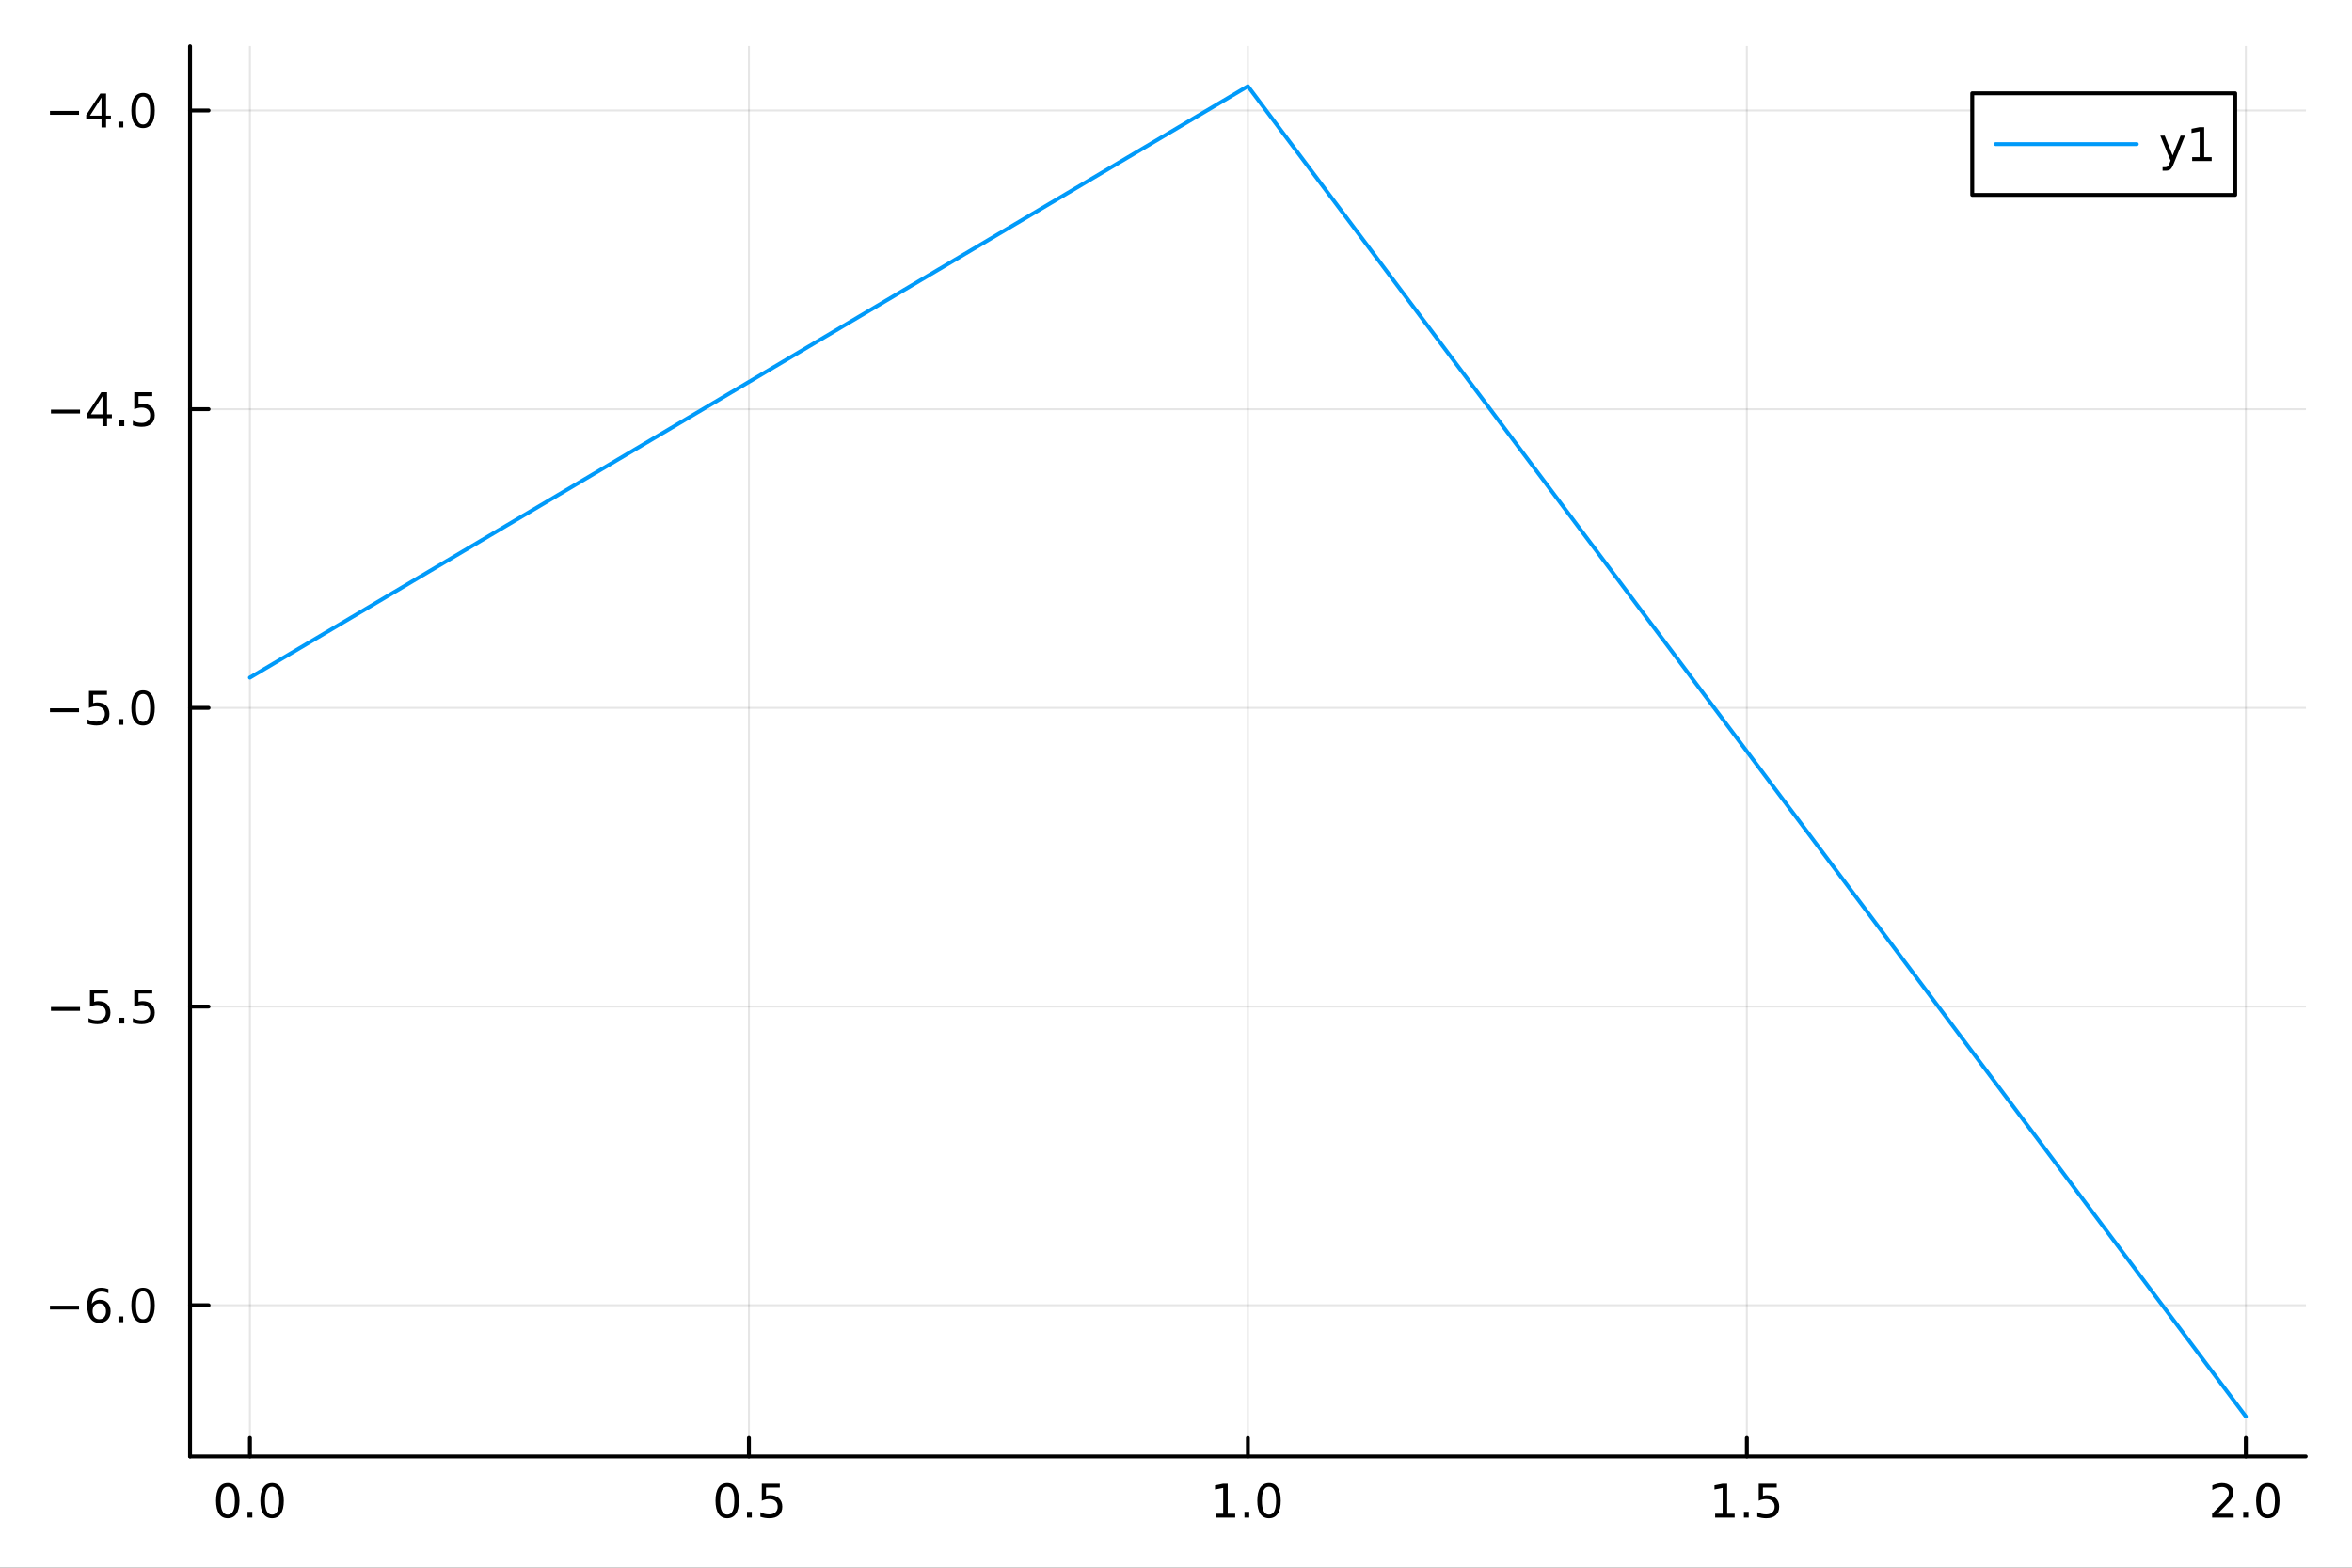 <?xml version="1.0" encoding="utf-8"?>
<svg xmlns="http://www.w3.org/2000/svg" xmlns:xlink="http://www.w3.org/1999/xlink" width="600" height="400" viewBox="0 0 2400 1600">
<rect x="0" y="0" width="2400" height="1600" fill="#333333" stroke="none"/>
<defs>
  <clipPath id="clip190">
    <rect x="0" y="0" width="2400" height="1600"/>
  </clipPath>
</defs>
<path clip-path="url(#clip190)" d="M0 1600 L2400 1600 L2400 0 L0 0  Z" fill="#ffffff" fill-rule="evenodd" fill-opacity="1"/>
<defs>
  <clipPath id="clip191">
    <rect x="480" y="0" width="1681" height="1600"/>
  </clipPath>
</defs>
<path clip-path="url(#clip190)" d="M193.936 1486.45 L2352.76 1486.45 L2352.76 47.244 L193.936 47.244  Z" fill="#ffffff" fill-rule="evenodd" fill-opacity="1"/>
<defs>
  <clipPath id="clip192">
    <rect x="193" y="47" width="2160" height="1440"/>
  </clipPath>
</defs>
<polyline clip-path="url(#clip192)" style="stroke:#000000; stroke-linecap:round; stroke-linejoin:round; stroke-width:2; stroke-opacity:0.1; fill:none" points="255.035,1486.45 255.035,47.244 "/>
<polyline clip-path="url(#clip192)" style="stroke:#000000; stroke-linecap:round; stroke-linejoin:round; stroke-width:2; stroke-opacity:0.1; fill:none" points="764.19,1486.45 764.19,47.244 "/>
<polyline clip-path="url(#clip192)" style="stroke:#000000; stroke-linecap:round; stroke-linejoin:round; stroke-width:2; stroke-opacity:0.1; fill:none" points="1273.35,1486.45 1273.35,47.244 "/>
<polyline clip-path="url(#clip192)" style="stroke:#000000; stroke-linecap:round; stroke-linejoin:round; stroke-width:2; stroke-opacity:0.1; fill:none" points="1782.5,1486.45 1782.5,47.244 "/>
<polyline clip-path="url(#clip192)" style="stroke:#000000; stroke-linecap:round; stroke-linejoin:round; stroke-width:2; stroke-opacity:0.1; fill:none" points="2291.66,1486.45 2291.66,47.244 "/>
<polyline clip-path="url(#clip190)" style="stroke:#000000; stroke-linecap:round; stroke-linejoin:round; stroke-width:4; stroke-opacity:1; fill:none" points="193.936,1486.45 2352.76,1486.45 "/>
<polyline clip-path="url(#clip190)" style="stroke:#000000; stroke-linecap:round; stroke-linejoin:round; stroke-width:4; stroke-opacity:1; fill:none" points="255.035,1486.45 255.035,1467.55 "/>
<polyline clip-path="url(#clip190)" style="stroke:#000000; stroke-linecap:round; stroke-linejoin:round; stroke-width:4; stroke-opacity:1; fill:none" points="764.19,1486.45 764.19,1467.55 "/>
<polyline clip-path="url(#clip190)" style="stroke:#000000; stroke-linecap:round; stroke-linejoin:round; stroke-width:4; stroke-opacity:1; fill:none" points="1273.35,1486.45 1273.35,1467.55 "/>
<polyline clip-path="url(#clip190)" style="stroke:#000000; stroke-linecap:round; stroke-linejoin:round; stroke-width:4; stroke-opacity:1; fill:none" points="1782.5,1486.45 1782.5,1467.55 "/>
<polyline clip-path="url(#clip190)" style="stroke:#000000; stroke-linecap:round; stroke-linejoin:round; stroke-width:4; stroke-opacity:1; fill:none" points="2291.66,1486.45 2291.66,1467.55 "/>
<path clip-path="url(#clip190)" d="M232.419 1517.37 Q228.808 1517.37 226.979 1520.93 Q225.174 1524.47 225.174 1531.6 Q225.174 1538.71 226.979 1542.27 Q228.808 1545.82 232.419 1545.82 Q236.053 1545.82 237.859 1542.27 Q239.688 1538.71 239.688 1531.6 Q239.688 1524.47 237.859 1520.93 Q236.053 1517.37 232.419 1517.37 M232.419 1513.66 Q238.229 1513.66 241.285 1518.27 Q244.363 1522.85 244.363 1531.6 Q244.363 1540.33 241.285 1544.94 Q238.229 1549.52 232.419 1549.52 Q226.609 1549.52 223.53 1544.94 Q220.475 1540.33 220.475 1531.6 Q220.475 1522.85 223.53 1518.27 Q226.609 1513.66 232.419 1513.66 Z" fill="#000000" fill-rule="nonzero" fill-opacity="1" /><path clip-path="url(#clip190)" d="M252.581 1542.97 L257.465 1542.97 L257.465 1548.85 L252.581 1548.85 L252.581 1542.97 Z" fill="#000000" fill-rule="nonzero" fill-opacity="1" /><path clip-path="url(#clip190)" d="M277.65 1517.37 Q274.039 1517.37 272.211 1520.93 Q270.405 1524.47 270.405 1531.6 Q270.405 1538.71 272.211 1542.27 Q274.039 1545.82 277.65 1545.82 Q281.285 1545.82 283.09 1542.27 Q284.919 1538.71 284.919 1531.6 Q284.919 1524.47 283.09 1520.93 Q281.285 1517.37 277.65 1517.37 M277.65 1513.66 Q283.46 1513.66 286.516 1518.27 Q289.595 1522.85 289.595 1531.6 Q289.595 1540.33 286.516 1544.94 Q283.46 1549.52 277.65 1549.52 Q271.84 1549.52 268.761 1544.94 Q265.706 1540.33 265.706 1531.6 Q265.706 1522.85 268.761 1518.27 Q271.84 1513.66 277.65 1513.66 Z" fill="#000000" fill-rule="nonzero" fill-opacity="1" /><path clip-path="url(#clip190)" d="M742.072 1517.37 Q738.461 1517.37 736.633 1520.93 Q734.827 1524.47 734.827 1531.6 Q734.827 1538.71 736.633 1542.27 Q738.461 1545.82 742.072 1545.82 Q745.707 1545.82 747.512 1542.27 Q749.341 1538.71 749.341 1531.6 Q749.341 1524.47 747.512 1520.93 Q745.707 1517.37 742.072 1517.37 M742.072 1513.66 Q747.883 1513.66 750.938 1518.27 Q754.017 1522.85 754.017 1531.6 Q754.017 1540.33 750.938 1544.94 Q747.883 1549.52 742.072 1549.52 Q736.262 1549.52 733.184 1544.94 Q730.128 1540.33 730.128 1531.6 Q730.128 1522.85 733.184 1518.27 Q736.262 1513.66 742.072 1513.66 Z" fill="#000000" fill-rule="nonzero" fill-opacity="1" /><path clip-path="url(#clip190)" d="M762.234 1542.97 L767.119 1542.97 L767.119 1548.85 L762.234 1548.85 L762.234 1542.97 Z" fill="#000000" fill-rule="nonzero" fill-opacity="1" /><path clip-path="url(#clip190)" d="M777.35 1514.29 L795.706 1514.29 L795.706 1518.22 L781.632 1518.22 L781.632 1526.7 Q782.651 1526.35 783.669 1526.19 Q784.688 1526 785.706 1526 Q791.493 1526 794.873 1529.17 Q798.253 1532.34 798.253 1537.76 Q798.253 1543.34 794.78 1546.44 Q791.308 1549.52 784.989 1549.52 Q782.813 1549.52 780.544 1549.15 Q778.299 1548.78 775.892 1548.04 L775.892 1543.34 Q777.975 1544.47 780.197 1545.03 Q782.419 1545.58 784.896 1545.58 Q788.901 1545.58 791.239 1543.48 Q793.577 1541.37 793.577 1537.76 Q793.577 1534.15 791.239 1532.04 Q788.901 1529.94 784.896 1529.94 Q783.021 1529.94 781.146 1530.35 Q779.294 1530.77 777.35 1531.65 L777.35 1514.29 Z" fill="#000000" fill-rule="nonzero" fill-opacity="1" /><path clip-path="url(#clip190)" d="M1240.5 1544.91 L1248.14 1544.91 L1248.14 1518.55 L1239.83 1520.21 L1239.83 1515.95 L1248.09 1514.29 L1252.77 1514.29 L1252.77 1544.91 L1260.41 1544.91 L1260.41 1548.85 L1240.5 1548.85 L1240.5 1544.91 Z" fill="#000000" fill-rule="nonzero" fill-opacity="1" /><path clip-path="url(#clip190)" d="M1269.85 1542.97 L1274.73 1542.97 L1274.73 1548.85 L1269.85 1548.85 L1269.85 1542.97 Z" fill="#000000" fill-rule="nonzero" fill-opacity="1" /><path clip-path="url(#clip190)" d="M1294.92 1517.37 Q1291.31 1517.37 1289.48 1520.93 Q1287.67 1524.47 1287.67 1531.6 Q1287.67 1538.71 1289.48 1542.27 Q1291.31 1545.82 1294.92 1545.82 Q1298.55 1545.82 1300.36 1542.27 Q1302.19 1538.71 1302.19 1531.6 Q1302.19 1524.47 1300.36 1520.93 Q1298.55 1517.37 1294.92 1517.37 M1294.92 1513.66 Q1300.73 1513.66 1303.79 1518.27 Q1306.86 1522.85 1306.86 1531.6 Q1306.86 1540.33 1303.79 1544.94 Q1300.73 1549.52 1294.92 1549.52 Q1289.11 1549.52 1286.03 1544.94 Q1282.98 1540.33 1282.98 1531.6 Q1282.98 1522.85 1286.03 1518.27 Q1289.11 1513.66 1294.92 1513.66 Z" fill="#000000" fill-rule="nonzero" fill-opacity="1" /><path clip-path="url(#clip190)" d="M1750.15 1544.91 L1757.79 1544.91 L1757.79 1518.55 L1749.48 1520.21 L1749.48 1515.95 L1757.74 1514.29 L1762.42 1514.29 L1762.42 1544.91 L1770.06 1544.91 L1770.06 1548.85 L1750.15 1548.85 L1750.15 1544.91 Z" fill="#000000" fill-rule="nonzero" fill-opacity="1" /><path clip-path="url(#clip190)" d="M1779.5 1542.97 L1784.39 1542.97 L1784.39 1548.85 L1779.5 1548.85 L1779.5 1542.97 Z" fill="#000000" fill-rule="nonzero" fill-opacity="1" /><path clip-path="url(#clip190)" d="M1794.62 1514.29 L1812.98 1514.29 L1812.98 1518.22 L1798.9 1518.22 L1798.9 1526.7 Q1799.92 1526.35 1800.94 1526.19 Q1801.96 1526 1802.98 1526 Q1808.76 1526 1812.14 1529.17 Q1815.52 1532.34 1815.52 1537.76 Q1815.52 1543.34 1812.05 1546.44 Q1808.58 1549.52 1802.26 1549.52 Q1800.08 1549.52 1797.81 1549.15 Q1795.57 1548.78 1793.16 1548.04 L1793.16 1543.34 Q1795.24 1544.47 1797.47 1545.03 Q1799.69 1545.58 1802.17 1545.58 Q1806.17 1545.58 1808.51 1543.48 Q1810.85 1541.37 1810.85 1537.76 Q1810.85 1534.15 1808.51 1532.04 Q1806.17 1529.94 1802.17 1529.94 Q1800.29 1529.94 1798.42 1530.35 Q1796.56 1530.77 1794.62 1531.65 L1794.62 1514.29 Z" fill="#000000" fill-rule="nonzero" fill-opacity="1" /><path clip-path="url(#clip190)" d="M2262.9 1544.91 L2279.22 1544.91 L2279.22 1548.85 L2257.27 1548.85 L2257.27 1544.91 Q2259.93 1542.16 2264.52 1537.53 Q2269.12 1532.88 2270.3 1531.53 Q2272.55 1529.01 2273.43 1527.27 Q2274.33 1525.51 2274.33 1523.82 Q2274.33 1521.07 2272.39 1519.33 Q2270.47 1517.6 2267.36 1517.6 Q2265.16 1517.6 2262.71 1518.36 Q2260.28 1519.13 2257.5 1520.68 L2257.5 1515.95 Q2260.33 1514.82 2262.78 1514.24 Q2265.23 1513.66 2267.27 1513.66 Q2272.64 1513.66 2275.84 1516.35 Q2279.03 1519.03 2279.03 1523.52 Q2279.03 1525.65 2278.22 1527.57 Q2277.43 1529.47 2275.33 1532.07 Q2274.75 1532.74 2271.65 1535.95 Q2268.54 1539.15 2262.9 1544.91 Z" fill="#000000" fill-rule="nonzero" fill-opacity="1" /><path clip-path="url(#clip190)" d="M2289.03 1542.97 L2293.91 1542.97 L2293.91 1548.85 L2289.03 1548.85 L2289.03 1542.97 Z" fill="#000000" fill-rule="nonzero" fill-opacity="1" /><path clip-path="url(#clip190)" d="M2314.1 1517.37 Q2310.49 1517.37 2308.66 1520.93 Q2306.85 1524.47 2306.85 1531.6 Q2306.85 1538.71 2308.66 1542.27 Q2310.49 1545.82 2314.1 1545.82 Q2317.73 1545.82 2319.54 1542.27 Q2321.37 1538.71 2321.37 1531.6 Q2321.37 1524.47 2319.54 1520.93 Q2317.73 1517.37 2314.1 1517.37 M2314.1 1513.66 Q2319.91 1513.66 2322.96 1518.27 Q2326.04 1522.85 2326.04 1531.6 Q2326.04 1540.33 2322.96 1544.94 Q2319.91 1549.52 2314.1 1549.52 Q2308.29 1549.52 2305.21 1544.94 Q2302.15 1540.33 2302.15 1531.6 Q2302.15 1522.85 2305.21 1518.27 Q2308.29 1513.66 2314.1 1513.66 Z" fill="#000000" fill-rule="nonzero" fill-opacity="1" /><polyline clip-path="url(#clip192)" style="stroke:#000000; stroke-linecap:round; stroke-linejoin:round; stroke-width:2; stroke-opacity:0.1; fill:none" points="193.936,1332.13 2352.76,1332.13 "/>
<polyline clip-path="url(#clip192)" style="stroke:#000000; stroke-linecap:round; stroke-linejoin:round; stroke-width:2; stroke-opacity:0.1; fill:none" points="193.936,1027.29 2352.76,1027.29 "/>
<polyline clip-path="url(#clip192)" style="stroke:#000000; stroke-linecap:round; stroke-linejoin:round; stroke-width:2; stroke-opacity:0.1; fill:none" points="193.936,722.452 2352.76,722.452 "/>
<polyline clip-path="url(#clip192)" style="stroke:#000000; stroke-linecap:round; stroke-linejoin:round; stroke-width:2; stroke-opacity:0.1; fill:none" points="193.936,417.611 2352.76,417.611 "/>
<polyline clip-path="url(#clip192)" style="stroke:#000000; stroke-linecap:round; stroke-linejoin:round; stroke-width:2; stroke-opacity:0.1; fill:none" points="193.936,112.77 2352.76,112.77 "/>
<polyline clip-path="url(#clip190)" style="stroke:#000000; stroke-linecap:round; stroke-linejoin:round; stroke-width:4; stroke-opacity:1; fill:none" points="193.936,1486.45 193.936,47.244 "/>
<polyline clip-path="url(#clip190)" style="stroke:#000000; stroke-linecap:round; stroke-linejoin:round; stroke-width:4; stroke-opacity:1; fill:none" points="193.936,1332.13 212.834,1332.13 "/>
<polyline clip-path="url(#clip190)" style="stroke:#000000; stroke-linecap:round; stroke-linejoin:round; stroke-width:4; stroke-opacity:1; fill:none" points="193.936,1027.29 212.834,1027.29 "/>
<polyline clip-path="url(#clip190)" style="stroke:#000000; stroke-linecap:round; stroke-linejoin:round; stroke-width:4; stroke-opacity:1; fill:none" points="193.936,722.452 212.834,722.452 "/>
<polyline clip-path="url(#clip190)" style="stroke:#000000; stroke-linecap:round; stroke-linejoin:round; stroke-width:4; stroke-opacity:1; fill:none" points="193.936,417.611 212.834,417.611 "/>
<polyline clip-path="url(#clip190)" style="stroke:#000000; stroke-linecap:round; stroke-linejoin:round; stroke-width:4; stroke-opacity:1; fill:none" points="193.936,112.77 212.834,112.77 "/>
<path clip-path="url(#clip190)" d="M50.992 1332.59 L80.668 1332.59 L80.668 1336.52 L50.992 1336.52 L50.992 1332.59 Z" fill="#000000" fill-rule="nonzero" fill-opacity="1" /><path clip-path="url(#clip190)" d="M101.339 1330.27 Q98.191 1330.27 96.339 1332.42 Q94.51 1334.58 94.51 1338.33 Q94.51 1342.05 96.339 1344.23 Q98.191 1346.38 101.339 1346.38 Q104.487 1346.38 106.316 1344.23 Q108.168 1342.05 108.168 1338.33 Q108.168 1334.58 106.316 1332.42 Q104.487 1330.27 101.339 1330.27 M110.621 1315.62 L110.621 1319.88 Q108.862 1319.04 107.057 1318.6 Q105.274 1318.16 103.515 1318.16 Q98.885 1318.16 96.432 1321.29 Q94.001 1324.41 93.654 1330.73 Q95.02 1328.72 97.08 1327.66 Q99.14 1326.57 101.617 1326.57 Q106.825 1326.57 109.834 1329.74 Q112.867 1332.89 112.867 1338.33 Q112.867 1343.65 109.719 1346.87 Q106.571 1350.09 101.339 1350.09 Q95.344 1350.09 92.172 1345.5 Q89.001 1340.9 89.001 1332.17 Q89.001 1323.97 92.89 1319.11 Q96.779 1314.23 103.33 1314.23 Q105.089 1314.23 106.871 1314.58 Q108.677 1314.92 110.621 1315.62 Z" fill="#000000" fill-rule="nonzero" fill-opacity="1" /><path clip-path="url(#clip190)" d="M120.922 1343.53 L125.807 1343.53 L125.807 1349.41 L120.922 1349.41 L120.922 1343.53 Z" fill="#000000" fill-rule="nonzero" fill-opacity="1" /><path clip-path="url(#clip190)" d="M145.992 1317.93 Q142.381 1317.93 140.552 1321.5 Q138.746 1325.04 138.746 1332.17 Q138.746 1339.28 140.552 1342.84 Q142.381 1346.38 145.992 1346.38 Q149.626 1346.38 151.431 1342.84 Q153.26 1339.28 153.26 1332.17 Q153.26 1325.04 151.431 1321.5 Q149.626 1317.93 145.992 1317.93 M145.992 1314.23 Q151.802 1314.23 154.857 1318.84 Q157.936 1323.42 157.936 1332.17 Q157.936 1340.9 154.857 1345.5 Q151.802 1350.09 145.992 1350.09 Q140.181 1350.09 137.103 1345.5 Q134.047 1340.9 134.047 1332.17 Q134.047 1323.42 137.103 1318.84 Q140.181 1314.23 145.992 1314.23 Z" fill="#000000" fill-rule="nonzero" fill-opacity="1" /><path clip-path="url(#clip190)" d="M51.987 1027.74 L81.663 1027.74 L81.663 1031.68 L51.987 1031.68 L51.987 1027.74 Z" fill="#000000" fill-rule="nonzero" fill-opacity="1" /><path clip-path="url(#clip190)" d="M91.802 1010.01 L110.158 1010.01 L110.158 1013.95 L96.085 1013.95 L96.085 1022.42 Q97.103 1022.07 98.121 1021.91 Q99.14 1021.73 100.159 1021.73 Q105.946 1021.73 109.325 1024.9 Q112.705 1028.07 112.705 1033.49 Q112.705 1039.06 109.233 1042.17 Q105.76 1045.24 99.441 1045.24 Q97.265 1045.24 94.996 1044.87 Q92.751 1044.5 90.344 1043.76 L90.344 1039.06 Q92.427 1040.2 94.649 1040.75 Q96.871 1041.31 99.348 1041.31 Q103.353 1041.31 105.691 1039.2 Q108.029 1037.1 108.029 1033.49 Q108.029 1029.87 105.691 1027.77 Q103.353 1025.66 99.348 1025.66 Q97.473 1025.66 95.598 1026.08 Q93.746 1026.49 91.802 1027.37 L91.802 1010.01 Z" fill="#000000" fill-rule="nonzero" fill-opacity="1" /><path clip-path="url(#clip190)" d="M121.918 1038.69 L126.802 1038.69 L126.802 1044.57 L121.918 1044.57 L121.918 1038.69 Z" fill="#000000" fill-rule="nonzero" fill-opacity="1" /><path clip-path="url(#clip190)" d="M137.033 1010.01 L155.39 1010.01 L155.39 1013.95 L141.316 1013.95 L141.316 1022.42 Q142.334 1022.07 143.353 1021.91 Q144.371 1021.73 145.39 1021.73 Q151.177 1021.73 154.556 1024.9 Q157.936 1028.07 157.936 1033.49 Q157.936 1039.06 154.464 1042.17 Q150.992 1045.24 144.672 1045.24 Q142.496 1045.24 140.228 1044.87 Q137.982 1044.5 135.575 1043.76 L135.575 1039.06 Q137.658 1040.2 139.881 1040.75 Q142.103 1041.31 144.58 1041.31 Q148.584 1041.31 150.922 1039.2 Q153.26 1037.1 153.26 1033.49 Q153.26 1029.87 150.922 1027.77 Q148.584 1025.66 144.58 1025.66 Q142.705 1025.66 140.83 1026.08 Q138.978 1026.49 137.033 1027.37 L137.033 1010.01 Z" fill="#000000" fill-rule="nonzero" fill-opacity="1" /><path clip-path="url(#clip190)" d="M50.992 722.904 L80.668 722.904 L80.668 726.839 L50.992 726.839 L50.992 722.904 Z" fill="#000000" fill-rule="nonzero" fill-opacity="1" /><path clip-path="url(#clip190)" d="M90.807 705.172 L109.163 705.172 L109.163 709.107 L95.089 709.107 L95.089 717.58 Q96.108 717.232 97.126 717.07 Q98.145 716.885 99.163 716.885 Q104.95 716.885 108.33 720.056 Q111.709 723.228 111.709 728.644 Q111.709 734.223 108.237 737.325 Q104.765 740.403 98.446 740.403 Q96.27 740.403 94.001 740.033 Q91.756 739.663 89.348 738.922 L89.348 734.223 Q91.432 735.357 93.654 735.913 Q95.876 736.468 98.353 736.468 Q102.358 736.468 104.696 734.362 Q107.033 732.255 107.033 728.644 Q107.033 725.033 104.696 722.927 Q102.358 720.82 98.353 720.82 Q96.478 720.82 94.603 721.237 Q92.751 721.654 90.807 722.533 L90.807 705.172 Z" fill="#000000" fill-rule="nonzero" fill-opacity="1" /><path clip-path="url(#clip190)" d="M120.922 733.853 L125.807 733.853 L125.807 739.732 L120.922 739.732 L120.922 733.853 Z" fill="#000000" fill-rule="nonzero" fill-opacity="1" /><path clip-path="url(#clip190)" d="M145.992 708.251 Q142.381 708.251 140.552 711.816 Q138.746 715.357 138.746 722.487 Q138.746 729.593 140.552 733.158 Q142.381 736.7 145.992 736.7 Q149.626 736.7 151.431 733.158 Q153.26 729.593 153.26 722.487 Q153.26 715.357 151.431 711.816 Q149.626 708.251 145.992 708.251 M145.992 704.547 Q151.802 704.547 154.857 709.154 Q157.936 713.737 157.936 722.487 Q157.936 731.214 154.857 735.82 Q151.802 740.403 145.992 740.403 Q140.181 740.403 137.103 735.82 Q134.047 731.214 134.047 722.487 Q134.047 713.737 137.103 709.154 Q140.181 704.547 145.992 704.547 Z" fill="#000000" fill-rule="nonzero" fill-opacity="1" /><path clip-path="url(#clip190)" d="M51.987 418.062 L81.663 418.062 L81.663 421.998 L51.987 421.998 L51.987 418.062 Z" fill="#000000" fill-rule="nonzero" fill-opacity="1" /><path clip-path="url(#clip190)" d="M104.603 404.405 L92.797 422.854 L104.603 422.854 L104.603 404.405 M103.376 400.331 L109.256 400.331 L109.256 422.854 L114.186 422.854 L114.186 426.743 L109.256 426.743 L109.256 434.891 L104.603 434.891 L104.603 426.743 L89.001 426.743 L89.001 422.229 L103.376 400.331 Z" fill="#000000" fill-rule="nonzero" fill-opacity="1" /><path clip-path="url(#clip190)" d="M121.918 429.011 L126.802 429.011 L126.802 434.891 L121.918 434.891 L121.918 429.011 Z" fill="#000000" fill-rule="nonzero" fill-opacity="1" /><path clip-path="url(#clip190)" d="M137.033 400.331 L155.39 400.331 L155.39 404.266 L141.316 404.266 L141.316 412.738 Q142.334 412.391 143.353 412.229 Q144.371 412.044 145.39 412.044 Q151.177 412.044 154.556 415.215 Q157.936 418.387 157.936 423.803 Q157.936 429.382 154.464 432.484 Q150.992 435.562 144.672 435.562 Q142.496 435.562 140.228 435.192 Q137.982 434.822 135.575 434.081 L135.575 429.382 Q137.658 430.516 139.881 431.072 Q142.103 431.627 144.58 431.627 Q148.584 431.627 150.922 429.521 Q153.26 427.414 153.26 423.803 Q153.26 420.192 150.922 418.086 Q148.584 415.979 144.58 415.979 Q142.705 415.979 140.83 416.396 Q138.978 416.812 137.033 417.692 L137.033 400.331 Z" fill="#000000" fill-rule="nonzero" fill-opacity="1" /><path clip-path="url(#clip190)" d="M50.992 113.221 L80.668 113.221 L80.668 117.156 L50.992 117.156 L50.992 113.221 Z" fill="#000000" fill-rule="nonzero" fill-opacity="1" /><path clip-path="url(#clip190)" d="M103.608 99.564 L91.802 118.013 L103.608 118.013 L103.608 99.564 M102.381 95.49 L108.26 95.49 L108.26 118.013 L113.191 118.013 L113.191 121.902 L108.26 121.902 L108.26 130.05 L103.608 130.05 L103.608 121.902 L88.006 121.902 L88.006 117.388 L102.381 95.49 Z" fill="#000000" fill-rule="nonzero" fill-opacity="1" /><path clip-path="url(#clip190)" d="M120.922 124.17 L125.807 124.17 L125.807 130.05 L120.922 130.05 L120.922 124.17 Z" fill="#000000" fill-rule="nonzero" fill-opacity="1" /><path clip-path="url(#clip190)" d="M145.992 98.569 Q142.381 98.569 140.552 102.133 Q138.746 105.675 138.746 112.805 Q138.746 119.911 140.552 123.476 Q142.381 127.018 145.992 127.018 Q149.626 127.018 151.431 123.476 Q153.26 119.911 153.26 112.805 Q153.26 105.675 151.431 102.133 Q149.626 98.569 145.992 98.569 M145.992 94.865 Q151.802 94.865 154.857 99.471 Q157.936 104.055 157.936 112.805 Q157.936 121.531 154.857 126.138 Q151.802 130.721 145.992 130.721 Q140.181 130.721 137.103 126.138 Q134.047 121.531 134.047 112.805 Q134.047 104.055 137.103 99.471 Q140.181 94.865 145.992 94.865 Z" fill="#000000" fill-rule="nonzero" fill-opacity="1" /><polyline clip-path="url(#clip192)" style="stroke:#009af9; stroke-linecap:round; stroke-linejoin:round; stroke-width:4; stroke-opacity:1; fill:none" points="255.035,691.559 1273.35,87.976 2291.66,1445.72 "/>
<path clip-path="url(#clip190)" d="M2012.48 198.898 L2280.8 198.898 L2280.8 95.218 L2012.48 95.218  Z" fill="#ffffff" fill-rule="evenodd" fill-opacity="1"/>
<polyline clip-path="url(#clip190)" style="stroke:#000000; stroke-linecap:round; stroke-linejoin:round; stroke-width:4; stroke-opacity:1; fill:none" points="2012.48,198.898 2280.8,198.898 2280.8,95.218 2012.48,95.218 2012.48,198.898 "/>
<polyline clip-path="url(#clip190)" style="stroke:#009af9; stroke-linecap:round; stroke-linejoin:round; stroke-width:4; stroke-opacity:1; fill:none" points="2036.47,147.058 2180.39,147.058 "/>
<path clip-path="url(#clip190)" d="M2218.22 166.745 Q2216.42 171.375 2214.7 172.787 Q2212.99 174.199 2210.12 174.199 L2206.72 174.199 L2206.72 170.634 L2209.22 170.634 Q2210.98 170.634 2211.95 169.8 Q2212.92 168.967 2214.1 165.865 L2214.86 163.921 L2204.38 138.412 L2208.89 138.412 L2216.99 158.689 L2225.1 138.412 L2229.61 138.412 L2218.22 166.745 Z" fill="#000000" fill-rule="nonzero" fill-opacity="1" /><path clip-path="url(#clip190)" d="M2236.9 160.402 L2244.54 160.402 L2244.54 134.037 L2236.23 135.703 L2236.23 131.444 L2244.49 129.778 L2249.17 129.778 L2249.17 160.402 L2256.81 160.402 L2256.81 164.338 L2236.9 164.338 L2236.9 160.402 Z" fill="#000000" fill-rule="nonzero" fill-opacity="1" /></svg>
